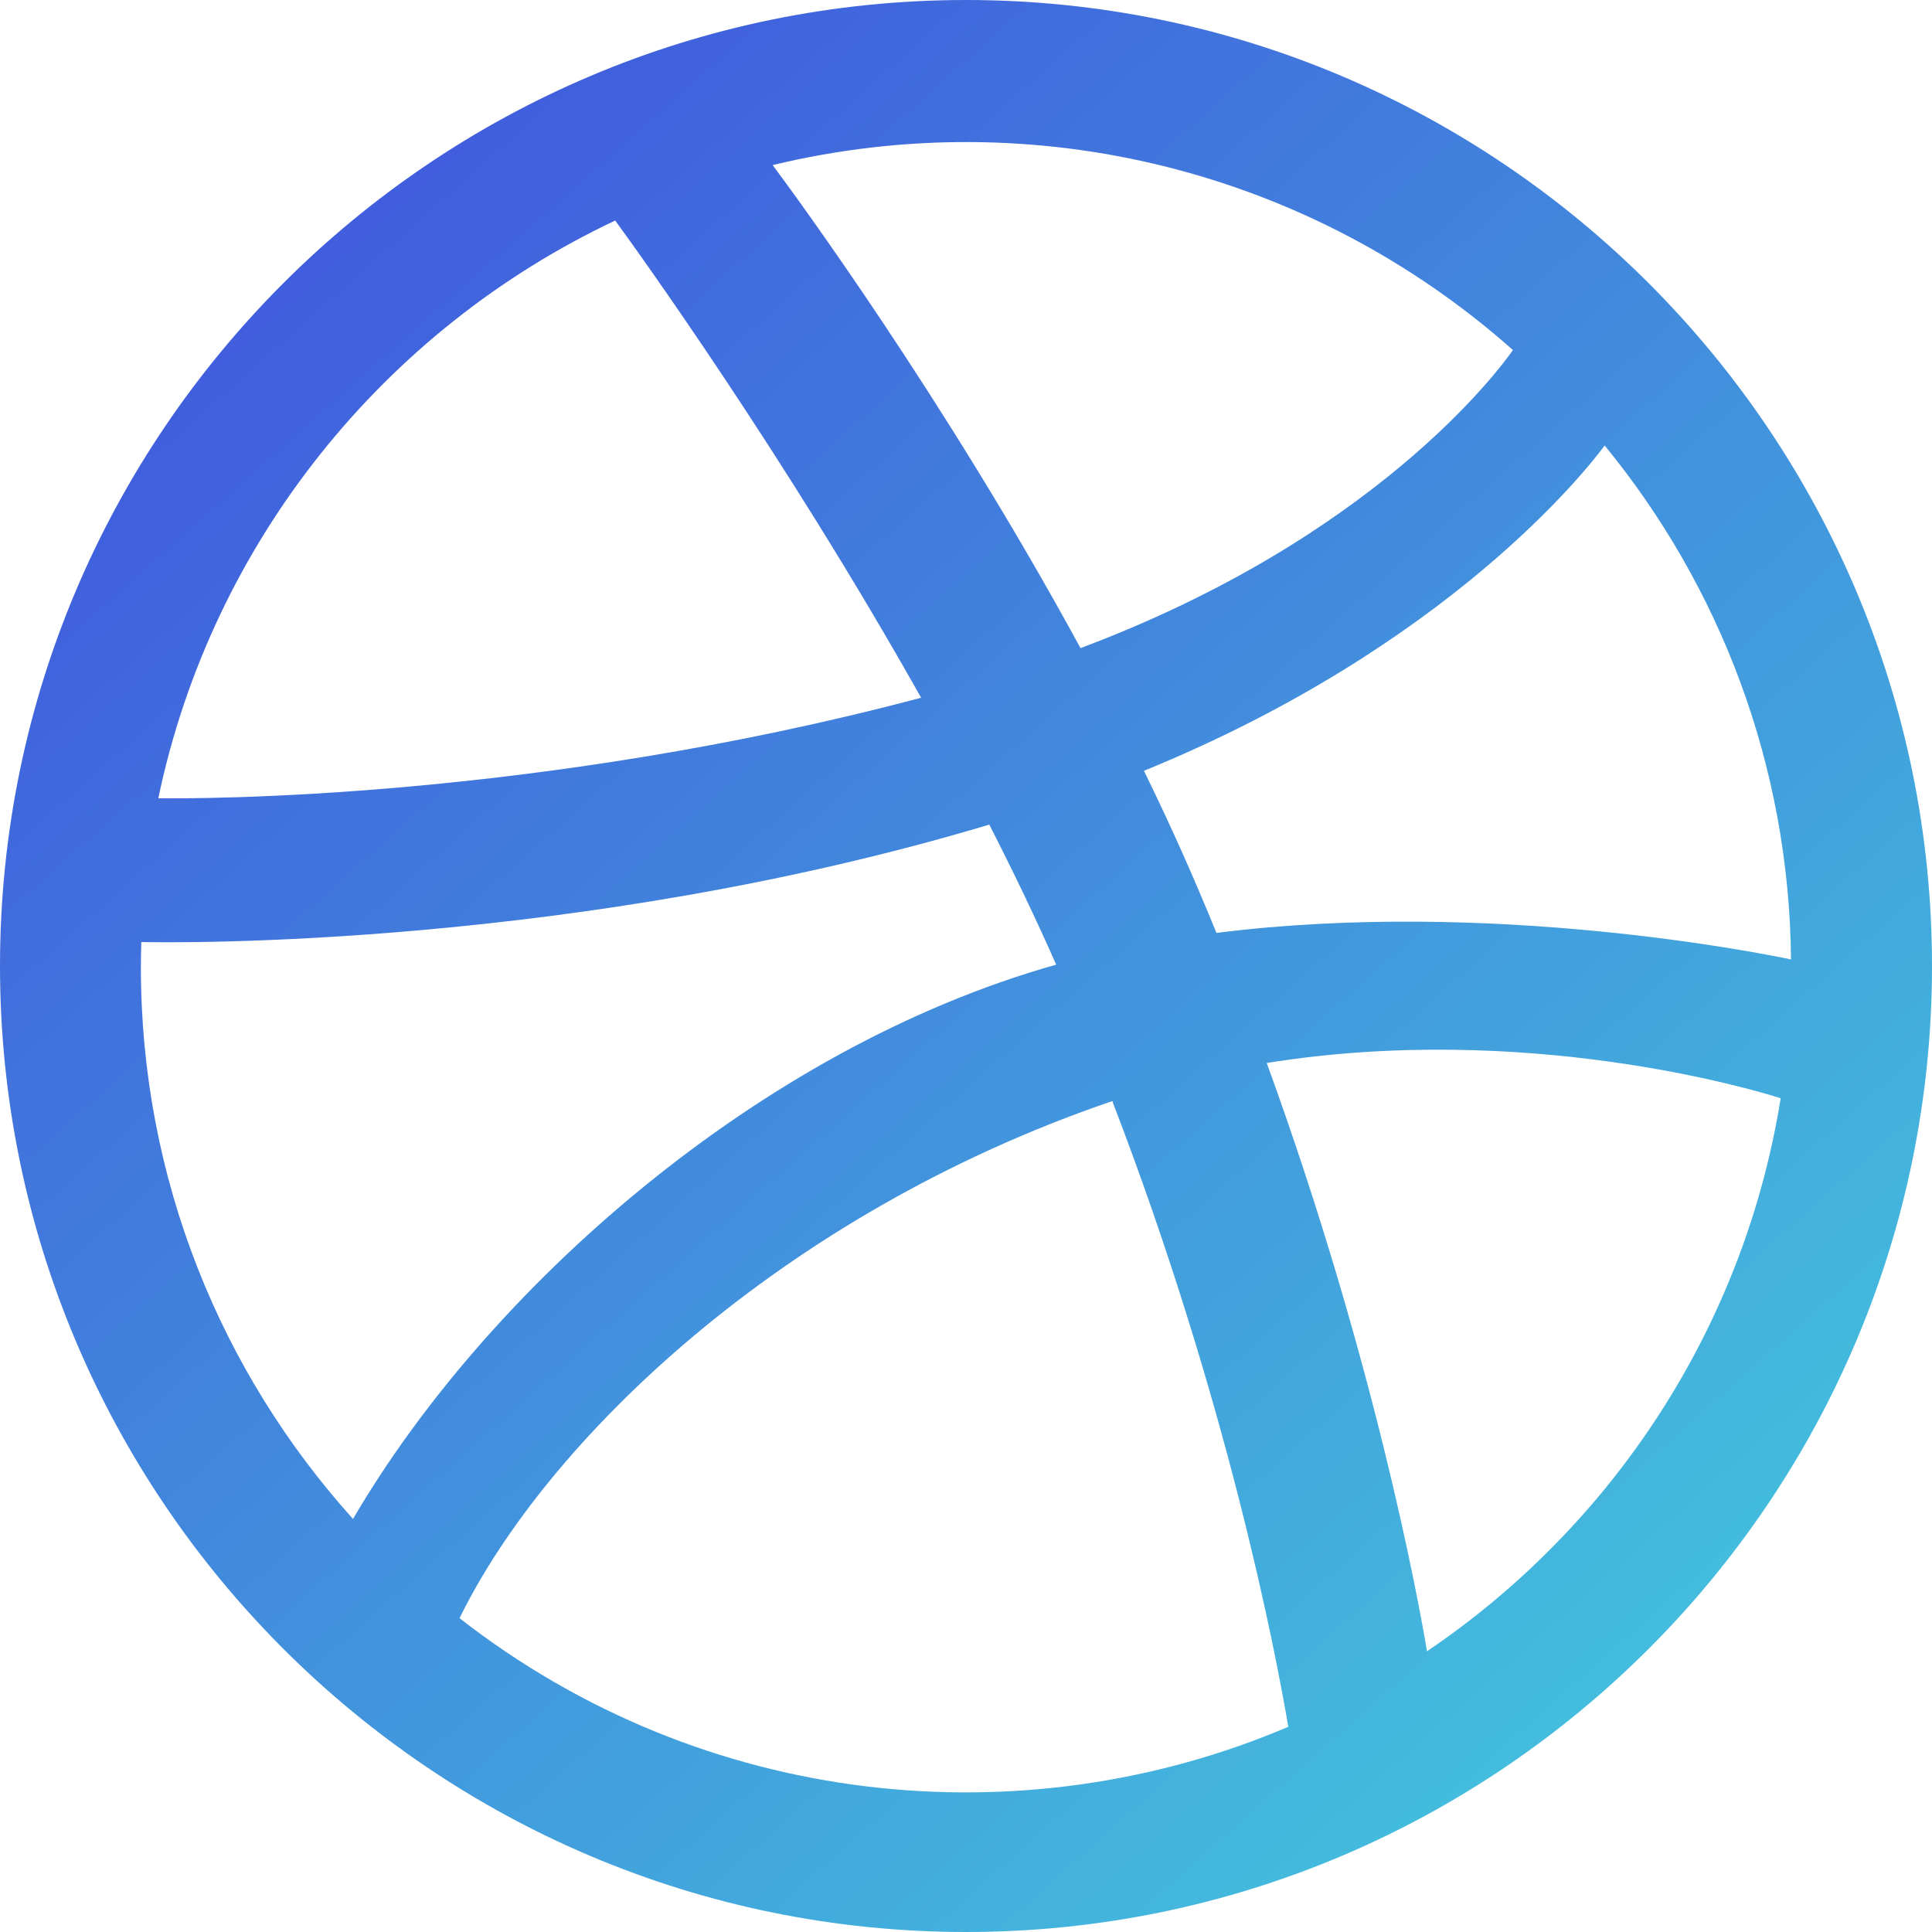 <?xml version="1.0" encoding="UTF-8"?>
<svg width="100px" height="100px" viewBox="0 0 100 100" version="1.1" xmlns="http://www.w3.org/2000/svg" xmlns:xlink="http://www.w3.org/1999/xlink">
    <title>illo-social-dribbble</title>
    <defs>
        <linearGradient x1="13.836%" y1="11.09%" x2="83.656%" y2="89.754%" id="linearGradient-1">
            <stop stop-color="#405ADD" offset="0%"></stop>
            <stop stop-color="#43BFDD" offset="100%"></stop>
            <stop stop-color="#43BFDD" offset="100%"></stop>
        </linearGradient>
    </defs>
    <g id="landing" stroke="none" stroke-width="1" fill="none" fill-rule="evenodd">
        <path d="M50,0 C22.43,0 0,22.43 0,50 C0,77.57 22.43,100 50,100 C77.57,100 100,77.57 100,50 C100,22.43 77.57,0 50,0 Z M83.058,23.058 C89.007,30.325 92.609,39.581 92.703,49.661 C91.295,49.364 77.175,46.5 62.964,48.287 C61.805,45.456 60.71,42.966 59.211,39.897 C75.001,33.45 82.158,24.276 83.058,23.058 L83.058,23.058 Z M78.311,18.119 C77.543,19.213 71.114,27.854 55.927,33.546 C48.929,20.688 41.172,10.125 39.992,8.545 C53.535,5.28 67.808,8.801 78.311,18.119 L78.311,18.119 Z M31.843,11.415 C32.969,12.959 40.601,23.535 47.677,36.115 C27.7,41.42 10.104,41.343 8.194,41.318 C10.964,28.066 19.895,17.051 31.843,11.415 Z M7.292,50.065 C7.292,49.628 7.301,49.194 7.314,48.76 C9.183,48.798 29.879,49.065 51.206,42.682 C52.429,45.075 53.597,47.504 54.669,49.93 C39.226,54.28 25.194,66.77 18.272,78.621 C11.45,71.049 7.292,61.034 7.292,50.065 Z M23.786,83.757 C28.247,74.638 40.354,62.866 57.572,56.992 C63.568,72.573 66.047,85.632 66.682,89.379 C52.95,95.228 36.438,93.623 23.786,83.757 L23.786,83.757 Z M73.862,85.469 C73.425,82.871 71.151,70.369 65.566,55.019 C78.949,52.876 90.707,56.383 92.168,56.844 C90.264,68.727 83.443,78.99 73.862,85.469 Z" id="illo-social-dribbble" fill="url(#linearGradient-1)"></path>
    </g>
</svg>